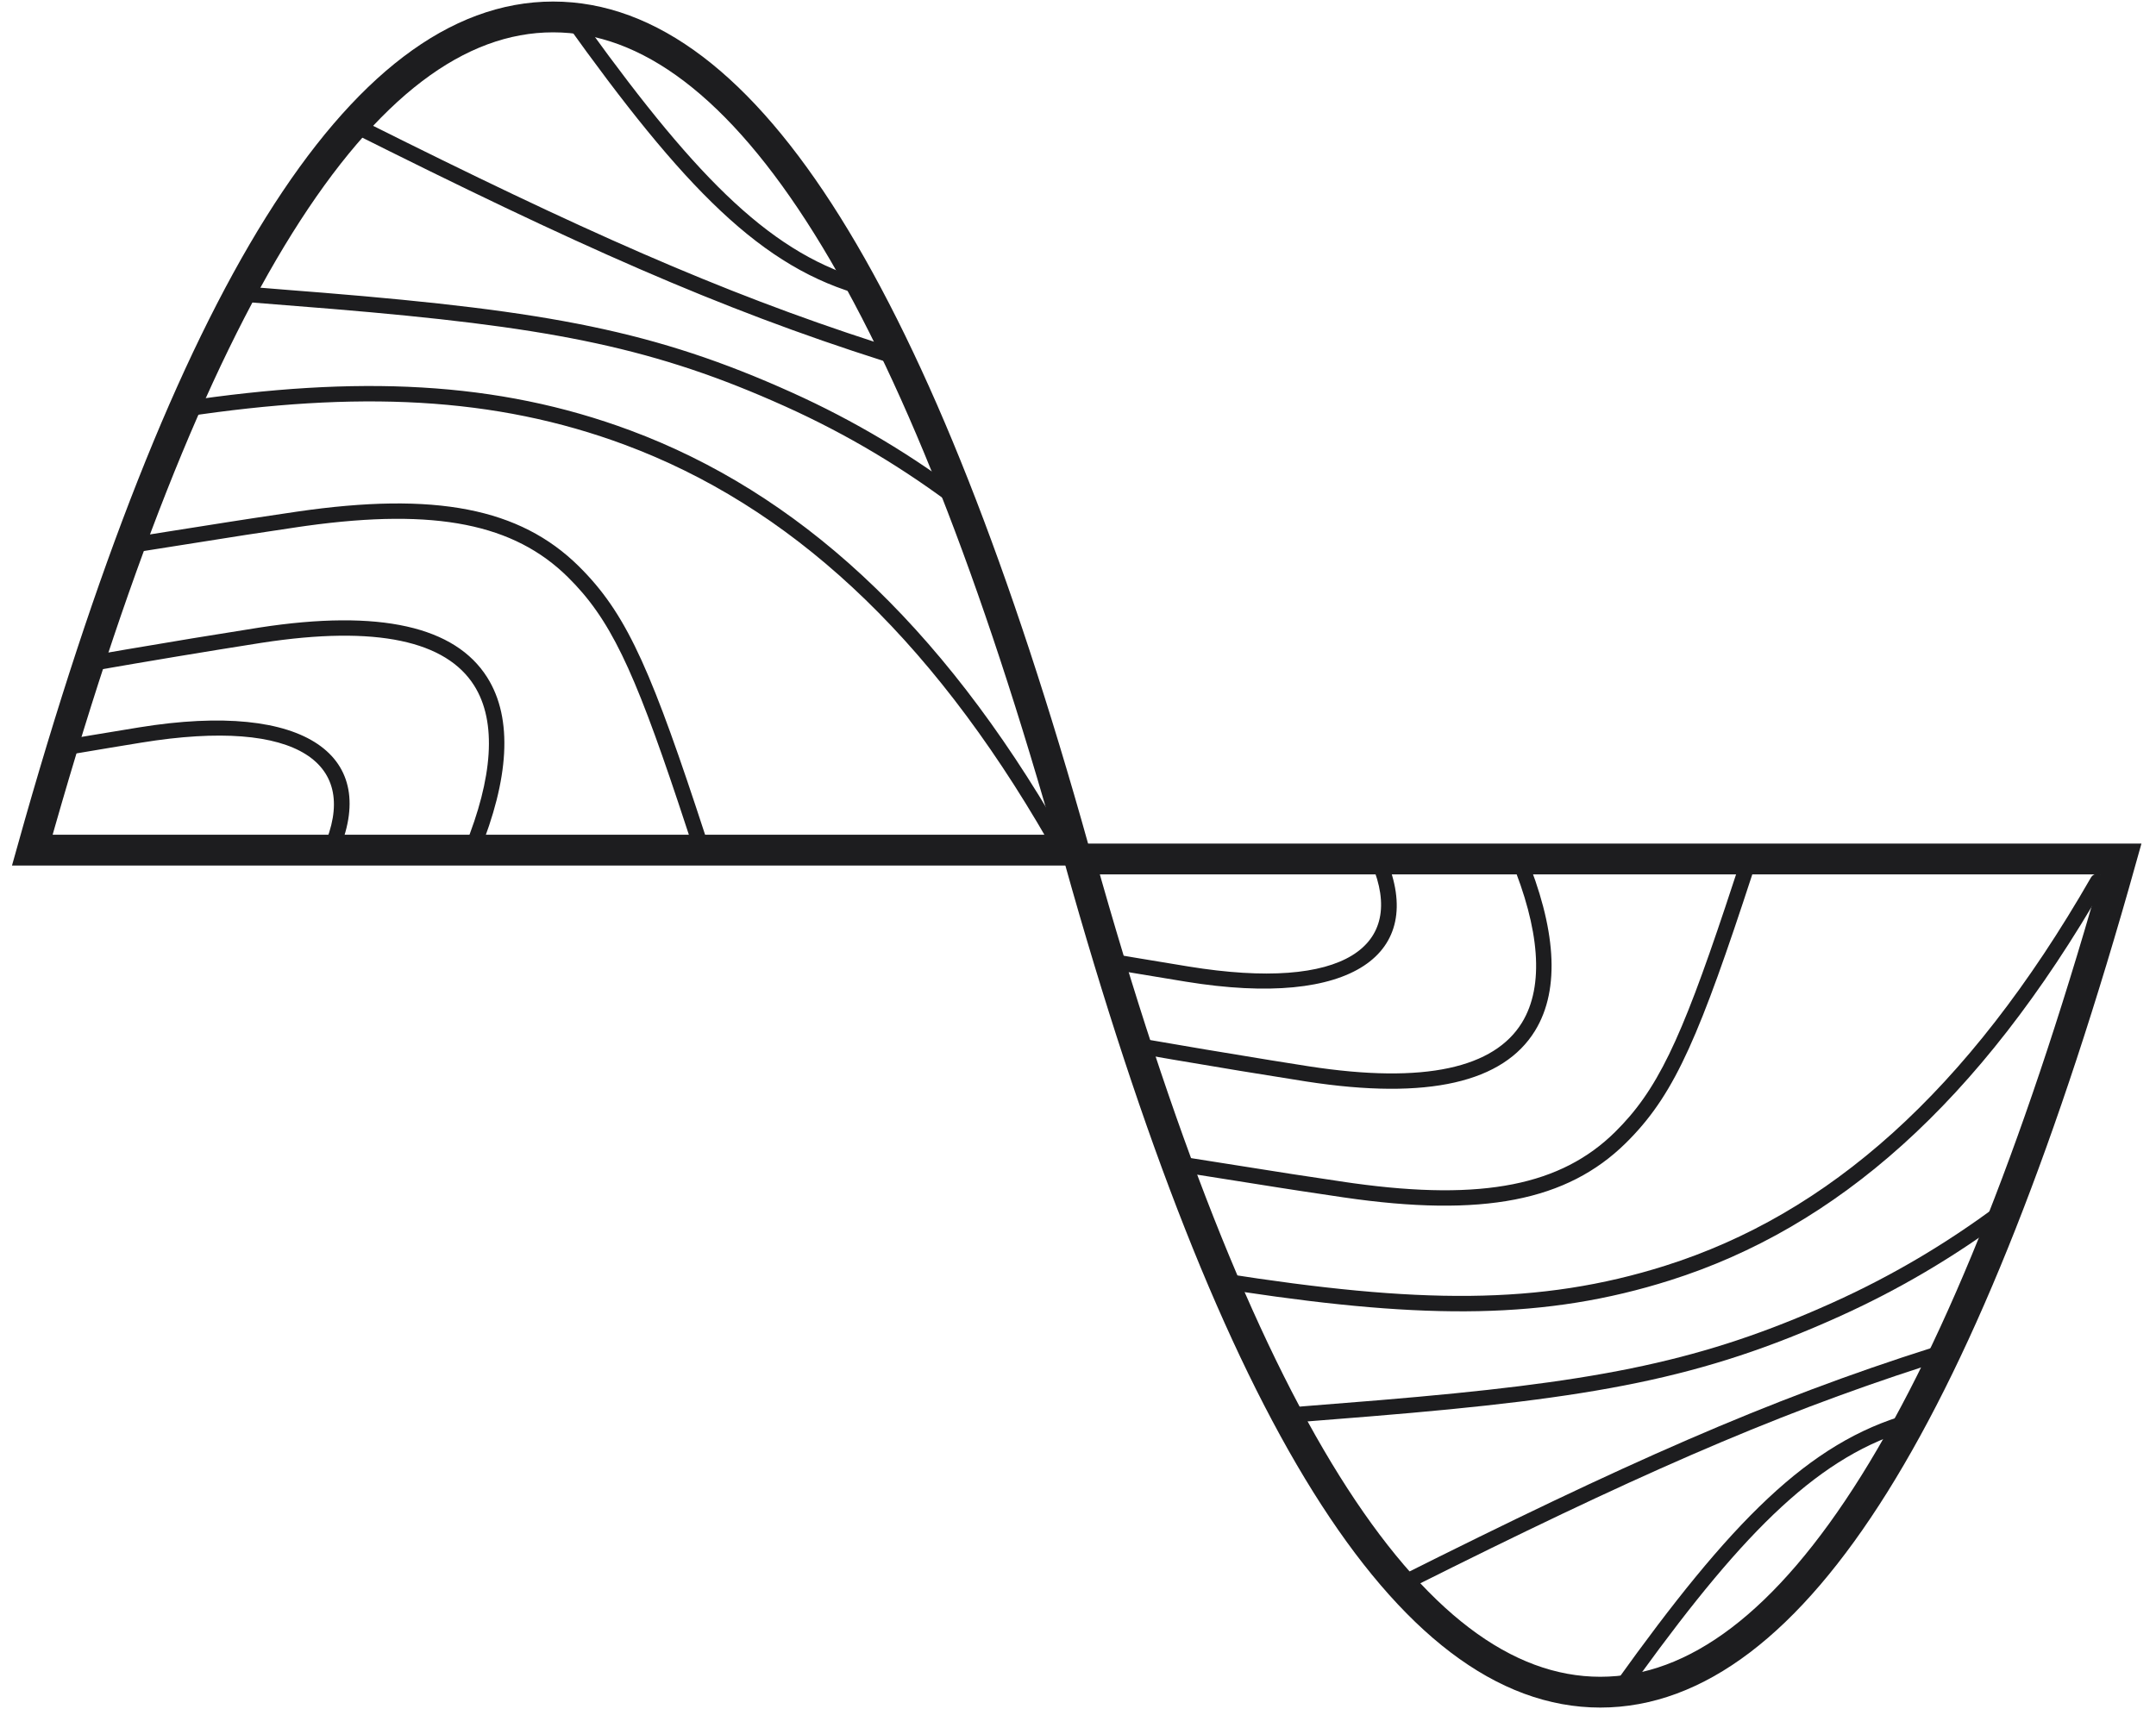 <svg xmlns="http://www.w3.org/2000/svg" width="140" height="111" viewBox="0 0 140 111">
    <g fill="none" fill-rule="evenodd">
        <g>
            <g>
                <path stroke="#1D1D1F" stroke-linecap="round" stroke-width="2" d="M33.917 55.213h33.82C57.643 19.138 46.369 1.1 33.917 1.1c-12.452 0-23.725 18.037-33.82 54.112h33.82z" transform="translate(-26 -653) translate(28 653)"/>
                <path fill="#1D1D1F" fill-rule="nonzero" d="M34.777.687c.224-.16.537-.109.697.116l.74 1.03c7.2 9.955 12.03 14.778 18.197 16.425.267.072.425.346.354.612-.071.267-.345.426-.612.354-6.69-1.787-11.736-6.985-19.493-17.84-.16-.224-.108-.537.117-.697zM20.412 7.824c.124-.247.424-.347.671-.223l3.179 1.584c13.405 6.644 22.19 10.449 32.608 13.679.264.081.411.361.33.625-.082.264-.362.412-.626.33l-1.202-.378C44.61 20.018 35.377 15.883 20.635 8.495c-.247-.124-.347-.425-.223-.671zM13.267 18.552l3.55.288 2.151.17c14.679 1.201 21.573 2.48 30.44 6.476 4.028 1.815 7.854 4.086 11.513 6.883.22.168.262.481.094.7-.168.22-.482.262-.701.094-3.598-2.75-7.358-4.981-11.317-6.765l-.839-.372c-8.197-3.582-14.94-4.823-28.552-5.96l-5.918-.474-.507-.043c-.275-.024-.479-.266-.455-.541.024-.276.266-.48.541-.456zM9.874 26.07c11.284-1.693 20.387-1.348 29.07 1.889 10.77 4.014 20.08 12.41 28.008 26.213.137.24.055.545-.185.683s-.545.055-.682-.185c-7.817-13.61-16.95-21.846-27.49-25.774-8.499-3.168-17.442-3.508-28.572-1.836-.274.04-.528-.147-.57-.42-.04-.274.148-.528.421-.57zM7.009 47.244c10.982-1.789 15.696 1.929 12.906 8.209-.112.252-.408.366-.66.253-.252-.112-.366-.407-.254-.66 2.4-5.4-1.524-8.494-11.831-6.815l-2.104.346c-1.038.172-2.057.343-3.056.513-.272.047-.53-.137-.577-.409-.046-.272.137-.53.409-.577l2.027-.342c1.027-.172 2.073-.344 3.14-.518z" transform="translate(-26 -653) translate(28 653)"/>
                <path fill="#1D1D1F" fill-rule="nonzero" d="M14.828 40.76c7.886-1.22 12.73-.05 14.803 3.223 1.72 2.716 1.39 6.67-.508 11.35-.104.256-.396.38-.652.276-.255-.104-.379-.396-.275-.652 1.788-4.41 2.094-8.065.59-10.44-1.81-2.858-6.27-3.934-13.804-2.769-3.705.583-7.225 1.17-11.183 1.86-.272.046-.531-.136-.579-.408-.047-.272.135-.53.407-.578l2.584-.446c2.955-.505 5.73-.962 8.617-1.416z" transform="translate(-26 -653) translate(28 653)"/>
                <path fill="#1D1D1F" fill-rule="nonzero" d="M17.262 33.232c9.009-1.317 14.499-.225 18.308 3.53l.303.306c2.936 3.03 4.523 6.768 7.93 17.198.085.263-.058.545-.32.63-.263.086-.546-.057-.631-.32l-.816-2.47c-2.912-8.719-4.44-11.943-7.168-14.632-3.481-3.431-8.537-4.489-16.97-3.323l-.491.07c-1.123.164-2.27.337-3.504.528l-7.52 1.188c-.273.043-.529-.143-.572-.416-.038-.242.105-.472.329-.55l.087-.022c-.016.003 5.212-.83 6.77-1.072l1.485-.229c.963-.147 1.88-.285 2.78-.416z" transform="translate(-26 -653) translate(28 653)"/>
                <path stroke="#1D1D1F" stroke-linecap="round" stroke-width="2" d="M101.917 55.787h33.82c-10.094 36.075-21.368 54.112-33.82 54.112-12.452 0-23.725-18.037-33.82-54.112h33.82z" transform="translate(-26 -653) translate(28 653)"/>
                <path fill="#1D1D1F" fill-rule="nonzero" d="M103.047 91.903c.224-.16.536-.109.697.116l.734 1.019c6.902 9.515 11.743 14.319 17.752 16.009.266.075.42.35.346.617-.075.266-.35.42-.617.346-6.524-1.835-11.593-7.024-19.028-17.409-.16-.225-.109-.537.116-.698z" transform="translate(-26 -653) translate(28 653) matrix(1 0 0 -1 0 201.838)"/>
                <path fill="#1D1D1F" fill-rule="nonzero" d="M88.495 87.4c.124-.246.424-.346.671-.223l3.172 1.582c13.383 6.63 22.215 10.451 32.642 13.674.264.081.412.361.33.625-.081.264-.361.412-.625.33l-1.203-.377c-10.774-3.417-20.056-7.569-34.764-14.94-.247-.123-.346-.424-.223-.67z" transform="translate(-26 -653) translate(28 653) matrix(1 0 0 -1 0 190.535)"/>
                <path fill="#1D1D1F" fill-rule="nonzero" d="M81.52 78.148l5.448.436c14.679 1.2 21.573 2.48 30.44 6.476 3.827 1.724 7.47 3.86 10.963 6.467.222.165.267.478.102.7-.165.221-.479.266-.7.101-3.434-2.564-7.015-4.662-10.776-6.357l-.839-.372c-8.197-3.581-14.94-4.823-28.552-5.959l-6.17-.496c-.276-.024-.48-.266-.457-.54.024-.276.266-.48.541-.456z" transform="translate(-26 -653) translate(28 653) matrix(1 0 0 -1 0 170.573)"/>
                <path fill="#1D1D1F" fill-rule="nonzero" d="M77.276 58.227l1.397-.214c11.948-1.792 19.71-1.807 27.771.745 10.798 3.418 20.067 11.502 28.197 25.659.138.24.055.545-.184.682-.24.138-.545.055-.683-.184-8.011-13.95-17.087-21.866-27.632-25.204-8.185-2.591-16.104-2.475-28.71-.496-.274.043-.53-.143-.572-.416-.043-.273.143-.529.416-.572z" transform="translate(-26 -653) translate(28 653) matrix(1 0 0 -1 0 141.91)"/>
                <path fill="#1D1D1F" fill-rule="nonzero" d="M75.009 55.876c10.86-1.77 15.597 1.837 12.986 8.024-.108.255-.401.374-.655.267-.255-.108-.374-.401-.267-.655 2.24-5.305-1.708-8.31-11.903-6.649l-3.305.546c-.72.12-1.43.24-2.13.36-.272.047-.53-.136-.577-.409-.046-.272.137-.53.41-.577l2.132-.36c1.08-.181 2.184-.364 3.309-.547z" transform="translate(-26 -653) translate(28 653) matrix(1 0 0 -1 0 119.632)"/>
                <path fill="#1D1D1F" fill-rule="nonzero" d="M82.828 55.643c7.943-1.23 12.8-.034 14.847 3.292 1.693 2.753 1.319 6.751-.629 11.468-.105.255-.398.376-.653.27-.255-.105-.377-.397-.271-.652 1.837-4.45 2.184-8.152.701-10.562-1.786-2.903-6.253-4.002-13.841-2.828l-2.453.39c-2.845.46-5.661.934-8.744 1.47-.272.048-.531-.134-.579-.406-.047-.272.135-.531.407-.578l2.588-.447c2.959-.506 5.736-.963 8.627-1.417z" transform="translate(-26 -653) translate(28 653) matrix(1 0 0 -1 0 125.882)"/>
                <path fill="#1D1D1F" fill-rule="nonzero" d="M74.555 59.29c-.266.043-.523-.143-.566-.415-.038-.243.105-.472.329-.55l.096-.024 6.584-1.042 1.484-.23c.963-.147 1.88-.284 2.78-.416 9.009-1.317 14.499-.224 18.308 3.53l.303.306c2.936 3.03 4.523 6.768 7.93 17.199.085.262-.058.544-.32.63-.263.086-.546-.057-.631-.32l-.816-2.47c-2.912-8.72-4.44-11.943-7.168-14.633-3.481-3.43-8.537-4.488-16.97-3.322l-.491.07c-1.123.164-2.27.337-3.504.527l-7.348 1.16z" transform="translate(-26 -653) translate(28 653) matrix(1 0 0 -1 0 134.381)"/>
            </g>
        </g>
    </g>
</svg>
